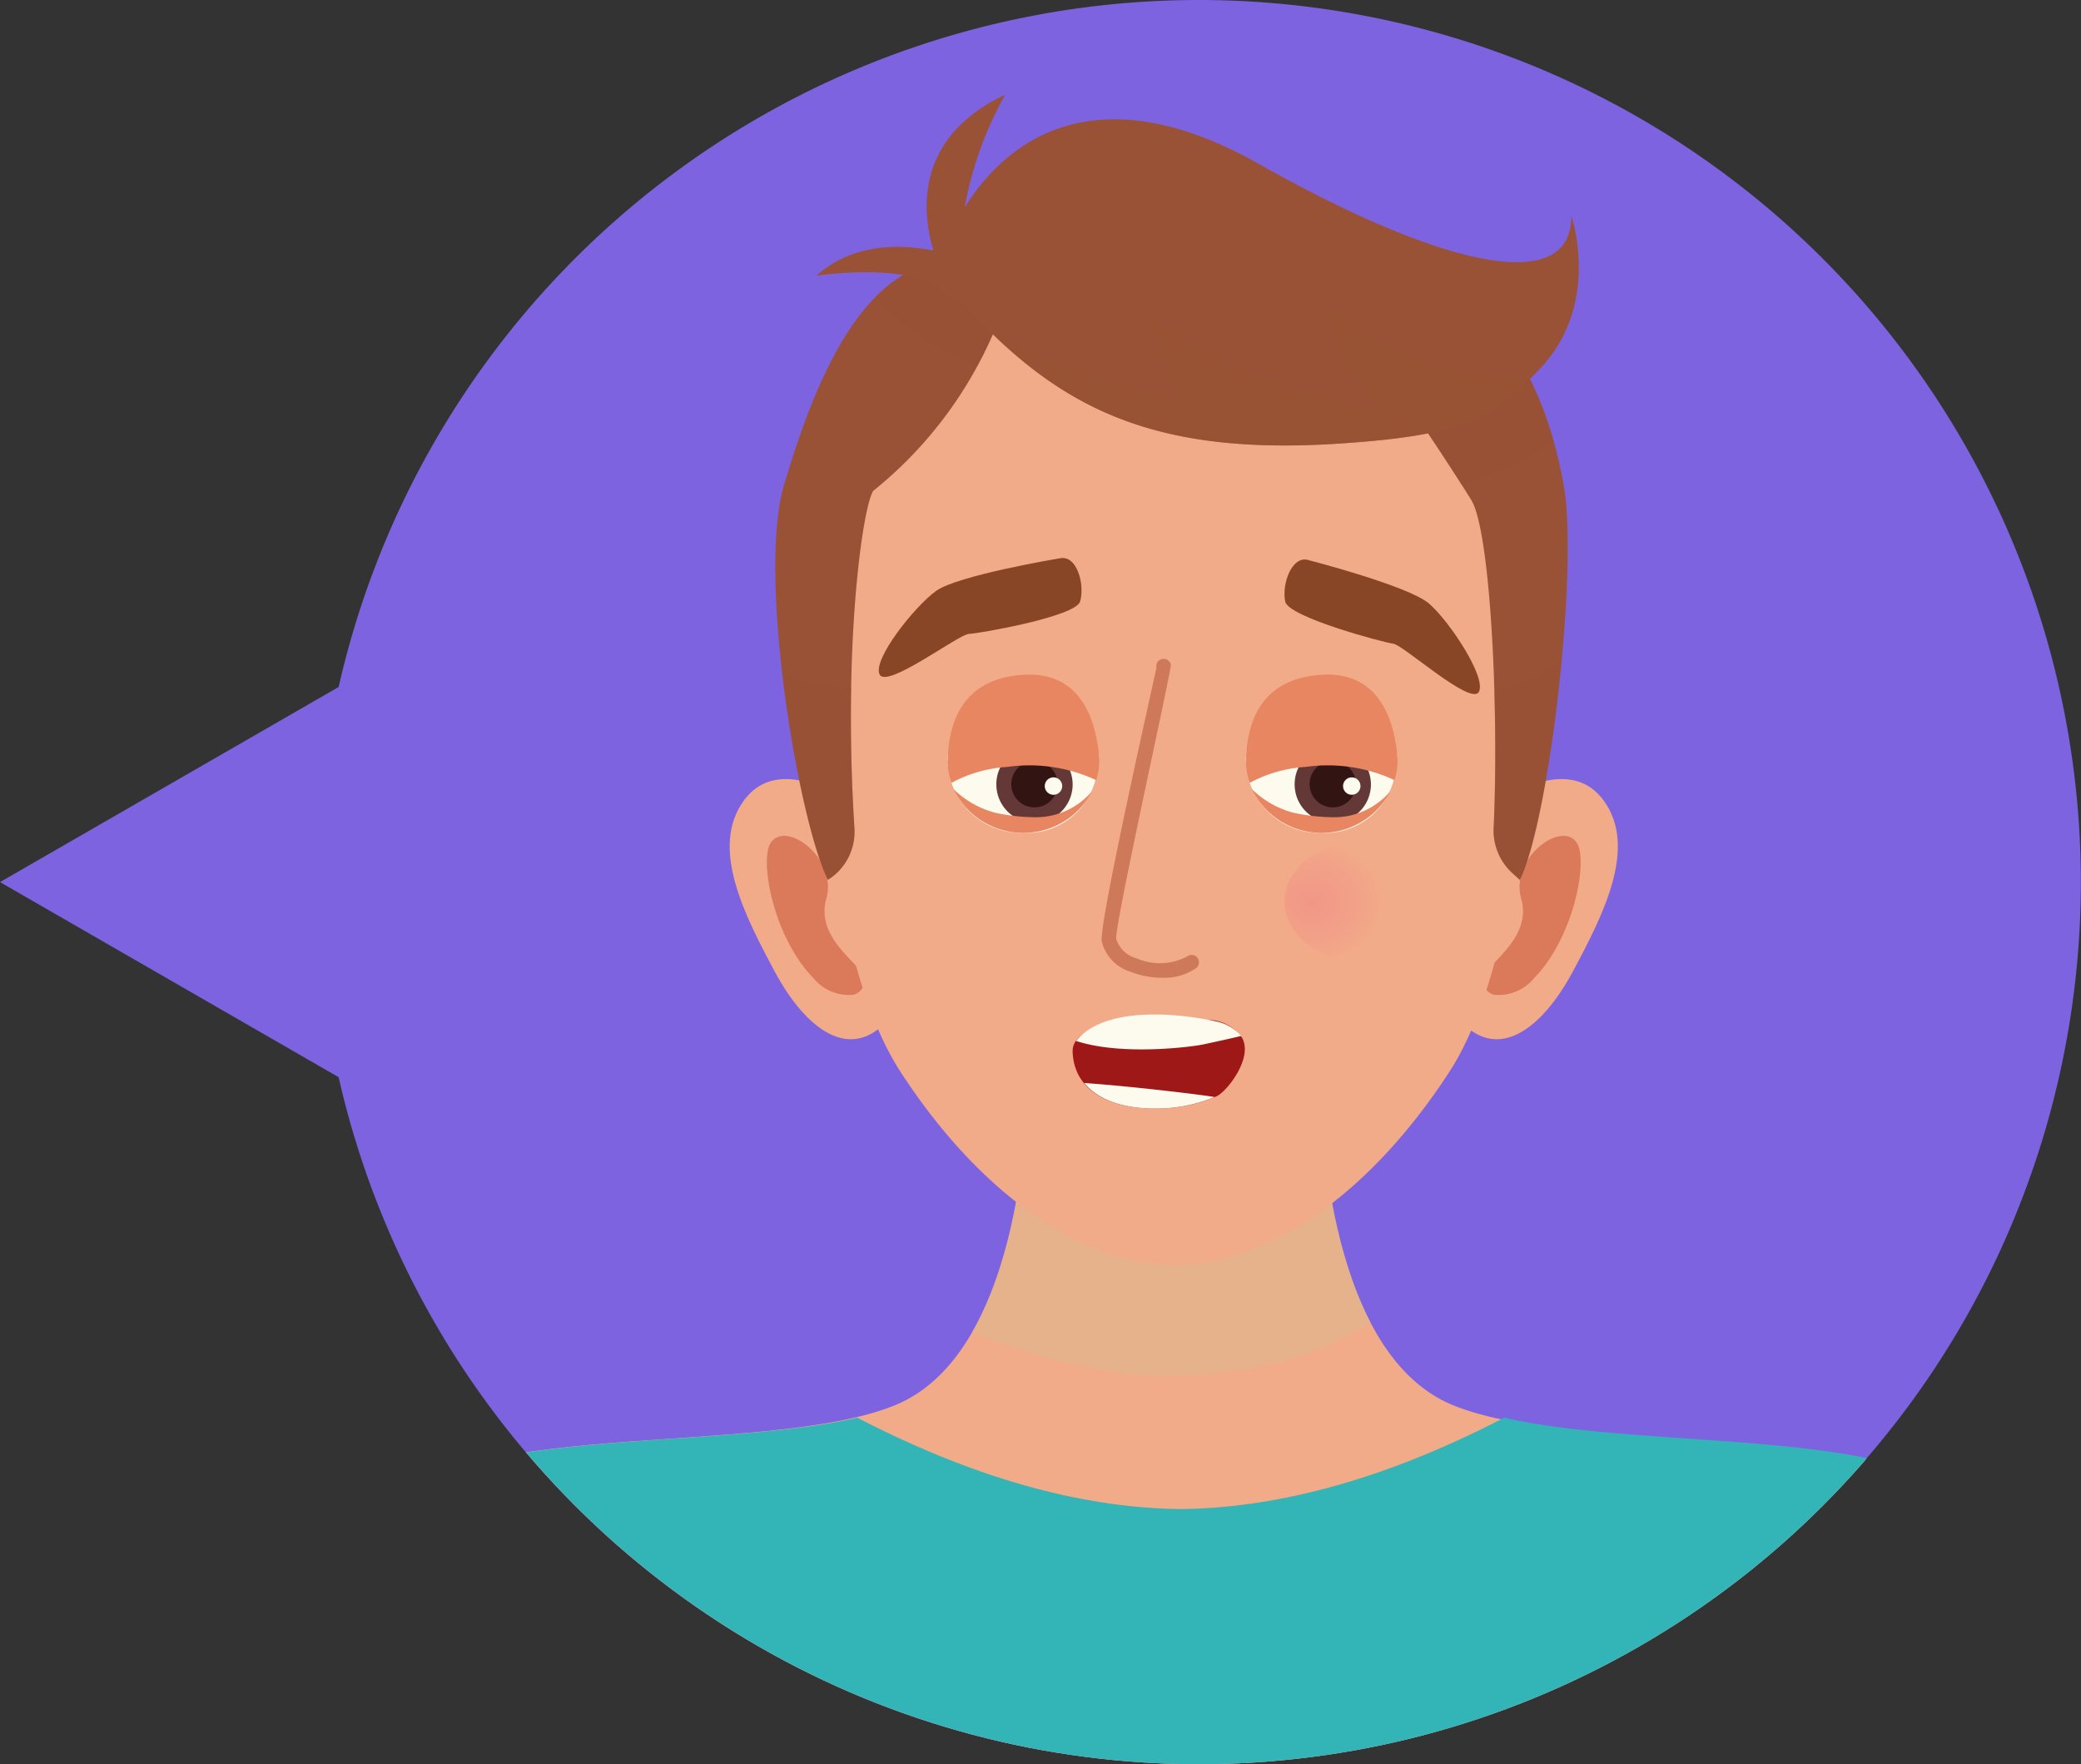 <svg xmlns="http://www.w3.org/2000/svg" xmlns:xlink="http://www.w3.org/1999/xlink" width="150.999" height="128.001" viewBox="0 0 150.999 128.001">
  <rect x="0" y="0" width="150.999" height="128.001" fill="#333333" stroke="none"/>
  <defs>
    <clipPath id="clip-path">
      <circle id="Elipse_4491" data-name="Elipse 4491" cx="64" cy="64" r="64" fill="none"/>
    </clipPath>
    <radialGradient id="radial-gradient" cx="0.5" cy="0.5" r="0.633" gradientTransform="translate(-0.208 0.072) scale(0.737 0.855)" gradientUnits="objectBoundingBox">
      <stop offset="0" stop-color="#f29788"/>
      <stop offset="0.612" stop-color="#f2a288"/>
      <stop offset="0.92" stop-color="#f2ab88"/>
    </radialGradient>
    <radialGradient id="radial-gradient-2" cx="0.5" cy="0.5" r="0.633" gradientTransform="matrix(-0.737, 0, 0, 0.855, -36.68, 0.072)" xlink:href="#radial-gradient"/>
  </defs>
  <g id="Grupo_76106" data-name="Grupo 76106" transform="translate(-11057.406 6144.182)">
    <g id="Grupo_73319" data-name="Grupo 73319" transform="translate(10202.406 -17229.887)">
      <path id="Unión_6" data-name="Unión 6" d="M10808.572,11800.567l-24.572-14.156,24.572-14.156a64,64,0,1,1,0,28.313Z" transform="translate(-9929 -636.706)" fill="#7e63e0"/>
      <g id="Grupo_72901" data-name="Grupo 72901" transform="translate(710.746 10666.987)">
        <g id="Grupo_72900" data-name="Grupo 72900" transform="translate(167.254 418.72)" clip-path="url(#clip-path)">
          <g id="Grupo_72899" data-name="Grupo 72899" transform="translate(-2.449 6.866)">
            <path id="Trazado_144292" data-name="Trazado 144292" d="M286.809,522.611c-3.551-7.459-27.345-4.262-36.934-8.169s-9.588-22.729-9.588-22.729H218.978s0,18.822-9.588,22.729-33.383.71-36.934,8.169-6.038,18.112-7.458,25.214H294.267C292.847,540.723,290.36,530.069,286.809,522.611Z" transform="translate(-164.998 -419.355)" fill="#f2ab88"/>
            <path id="Trazado_144293" data-name="Trazado 144293" d="M287.748,520.752c-3.244-6.777-23.291-4.757-34.161-7.262-9.352,4.851-17.136,6.563-23.465,6.627-6.329-.064-14.114-1.777-23.465-6.627-10.87,2.505-30.917.485-34.161,7.262-3.571,7.458-6.07,18.111-7.5,25.214H295.247C293.818,538.864,291.319,528.21,287.748,520.752Z" transform="translate(-164.998 -417.496)" fill="#33b5b7"/>
            <path id="Trazado_144294" data-name="Trazado 144294" d="M224.762,512.281c9.6,0,13.939-3.125,15.189-3.868-3.592-6.924-3.595-16.7-3.595-16.7H215.046s0,10.5-4,17.442C211.7,509.428,218.852,512.281,224.762,512.281Z" transform="translate(-161.067 -419.355)" fill="#dcb890" opacity="0.55" style="mix-blend-mode: multiply;isolation: isolate"/>
            <g id="Grupo_72891" data-name="Grupo 72891" transform="translate(32.396 49.658)">
              <path id="Trazado_144295" data-name="Trazado 144295" d="M195.886,472.34c3.5-4.75,11.451,2.986,11.451,2.986s4.934,5.763-.812,12.732c-2.873,3.484-6.19.85-8.409-3.292S193.387,475.727,195.886,472.34Z" transform="translate(-194.846 -470.798)" fill="#f2ab88"/>
              <path id="Trazado_144296" data-name="Trazado 144296" d="M200.715,484.921a3.313,3.313,0,0,0,2.921,1.2,1.162,1.162,0,0,0,.81-1.23c-.332-1.031-3.618-2.865-2.8-5.742.827-2.9-2.861-5.686-4.01-4.089C196.74,476.309,197.823,481.988,200.715,484.921Z" transform="translate(-194.634 -470.474)" fill="#db7a5b"/>
            </g>
            <g id="Grupo_72892" data-name="Grupo 72892" transform="translate(82.38 49.658)">
              <path id="Trazado_144297" data-name="Trazado 144297" d="M254.32,472.34c-3.5-4.75-11.451,2.986-11.451,2.986s-4.933,5.763.812,12.732c2.873,3.484,6.191.85,8.411-3.292S256.818,475.727,254.32,472.34Z" transform="translate(-240.899 -470.798)" fill="#f2ab88"/>
              <path id="Trazado_144298" data-name="Trazado 144298" d="M248.914,484.921a3.311,3.311,0,0,1-2.92,1.2,1.163,1.163,0,0,1-.811-1.23c.332-1.031,3.618-2.865,2.8-5.742-.826-2.9,2.862-5.686,4.012-4.089C252.89,476.309,251.807,481.988,248.914,484.921Z" transform="translate(-240.535 -470.474)" fill="#db7a5b"/>
            </g>
            <path id="Trazado_144299" data-name="Trazado 144299" d="M252.517,452.773c-.694-3.886-3.349-7.167-6.713-9.854a30.573,30.573,0,0,0-38.3,0c-3.364,2.687-6.019,5.968-6.713,9.854,0,0-1.648,30.534,5.968,42.242,5.9,9.068,13.328,13.988,19.9,13.988s14-4.92,19.9-13.988C254.164,483.307,252.517,452.773,252.517,452.773Z" transform="translate(-161.956 -424.096)" fill="#f2ab88"/>
            <path id="Trazado_144300" data-name="Trazado 144300" d="M203.636,477.507c-.84-13.354.6-23.279,1.365-24.46a29.871,29.871,0,0,0,8.865-11.79s10.984,5.327,28.363,3.2c0,0,3.23,4.551,6.156,9.233,1.416,2.266,2.029,15.316,1.635,23.783a4.168,4.168,0,0,0,1.331,3.281l.57.519c2.144-4.337,4.265-22.608,3.18-28.647C252.044,435.6,239.734,433.8,227.482,433.8a34.834,34.834,0,0,0-14.76,3.378c-.942-.278-2.373-.61-2.349-.8-6.553.437-9.907,9.752-11.842,16.241-1.959,6.57,1.037,24.31,3.18,28.647l.021-.013A4.106,4.106,0,0,0,203.636,477.507Z" transform="translate(-162.19 -424.299)" fill="#995235"/>
            <path id="Trazado_144301" data-name="Trazado 144301" d="M210.141,443.16q.93.4,1.826.843a27.777,27.777,0,0,0,1.322-2.747s10.984,5.327,28.363,3.2c0,0,2.742,3.864,5.462,8.134a24.614,24.614,0,0,0,6.682-3.147c-3.961-14.067-15.449-15.641-26.89-15.641a34.835,34.835,0,0,0-14.76,3.378c-.942-.278-2.373-.61-2.349-.8a8,8,0,0,0-5.14,2.552l.061.078A14.1,14.1,0,0,0,210.141,443.16Z" transform="translate(-161.612 -424.299)" fill="#995235" opacity="0.35" style="mix-blend-mode: multiply;isolation: isolate"/>
            <path id="Trazado_144302" data-name="Trazado 144302" d="M255.422,433.859c0,5.979-9.815,3.462-22.651-3.777-12.581-7.1-18.829-.937-21.369,3.144a25.917,25.917,0,0,1,2.946-8.18c-6.519,3.068-6.082,8.373-5.217,11.313-2.324-.469-5.789-.585-8.5,1.828,0,0,6.646-1.044,9.1,1.057.317.271,1.345.751,1.463.861,6.88,7.572,13.679,11.252,27.847,10.226,7.83-.568,10.437-1.477,14.156-5.456C257.61,440.154,255.422,433.859,255.422,433.859Z" transform="translate(-161.956 -425.046)" fill="#995235"/>
            <path id="Trazado_144303" data-name="Trazado 144303" d="M238.015,449.131c7.376-.534,10.117-1.375,13.519-4.8a20.537,20.537,0,0,1-14.7-5.231c-.13,1.954.847,4.559,3.451,7.554-6.252-1.042-11.807-3-17.016-7.163,1.042,2.084,2.1,5.535,3.145,6.577-3.232,0-11.837-3.767-13.772-4.633C218.781,447.276,225.54,450.034,238.015,449.131Z" transform="translate(-160.93 -423.846)" fill="#995235" opacity="0.5" style="mix-blend-mode: multiply;isolation: isolate"/>
            <g id="Grupo_72893" data-name="Grupo 72893" transform="translate(59.385 40.93)">
              <path id="Trazado_144304" data-name="Trazado 144304" d="M224.112,485.9a6.322,6.322,0,0,1-2.265-.421,3.081,3.081,0,0,1-2.126-2.212c-.228-1.342,3.982-19.8,3.967-19.879a.533.533,0,0,1,1.047-.2c.063.34-4.115,19.009-3.964,19.9a2.114,2.114,0,0,0,1.467,1.4,4.226,4.226,0,0,0,3.682-.137.533.533,0,0,1,.645.849A4.075,4.075,0,0,1,224.112,485.9Z" transform="translate(-219.712 -462.756)" fill="#ce7959"/>
            </g>
            <path id="Trazado_144305" data-name="Trazado 144305" d="M233.687,456.165s7.257,1.872,8.737,3.15,4.2,5.382,3.613,6.412-5.469-3.406-6.21-3.5-7.607-1.93-7.839-3.055C231.722,457.872,232.489,455.789,233.687,456.165Z" transform="translate(-159.284 -422.393)" fill="#884627"/>
            <path id="Trazado_144306" data-name="Trazado 144306" d="M217.949,456.041s-7.4,1.229-8.979,2.368-4.615,4.98-4.1,6.055,5.73-2.908,6.479-2.937,7.755-1.256,8.073-2.353C219.783,457.908,219.175,455.773,217.949,456.041Z" transform="translate(-161.599 -422.402)" fill="#884627"/>
            <path id="Trazado_144307" data-name="Trazado 144307" d="M244.188,479.349c0,2.492-2.743,4.513-6.126,4.513s-6.127-2.021-6.127-4.513,2.743-4.513,6.127-4.513S244.188,476.856,244.188,479.349Z" transform="translate(-159.284 -420.795)" fill="url(#radial-gradient)"/>
            <path id="Trazado_144308" data-name="Trazado 144308" d="M205.873,479.349c0,2.492,2.743,4.513,6.126,4.513s6.127-2.021,6.127-4.513-2.743-4.513-6.127-4.513S205.873,476.856,205.873,479.349Z" transform="translate(-161.509 -420.795)" fill="url(#radial-gradient-2)"/>
            <path id="Trazado_144309" data-name="Trazado 144309" d="M203.367,464.757a17.4,17.4,0,0,1-4.994-.928c.738,6.286,2.139,12.534,3.3,14.876l.021-.013a4.106,4.106,0,0,0,1.9-3.749C203.361,471.233,203.31,467.817,203.367,464.757Z" transform="translate(-162.149 -421.735)" fill="#995235" opacity="0.35" style="mix-blend-mode: multiply;isolation: isolate"/>
            <path id="Trazado_144310" data-name="Trazado 144310" d="M245.967,465.1c.1,3.417.091,6.926-.047,9.886a4.168,4.168,0,0,0,1.331,3.281l.57.519c1.206-2.441,2.4-9.286,3.025-15.885A15.082,15.082,0,0,1,245.967,465.1Z" transform="translate(-158.09 -421.815)" fill="#995235" opacity="0.35" style="mix-blend-mode: multiply;isolation: isolate"/>
            <g id="Grupo_72894" data-name="Grupo 72894" transform="translate(57.28 66.739)">
              <path id="Trazado_144311" data-name="Trazado 144311" d="M227.947,486.922s-10.253-.8-10.174,2.279c.066,2.551,2.289,4.316,6.642,4.117a10.971,10.971,0,0,0,3.81-.875c.752-.351,2.674-2.8,1.836-4.255A3.057,3.057,0,0,0,227.947,486.922Z" transform="translate(-217.773 -486.511)" fill="#9f1818"/>
              <path id="Trazado_144312" data-name="Trazado 144312" d="M218.546,491.113c1.01,1.238,2.935,1.971,5.8,1.84a11.163,11.163,0,0,0,3.656-.816C227.873,492.079,222.591,491.4,218.546,491.113Z" transform="translate(-217.707 -486.145)" fill="#fdfaee"/>
              <path id="Trazado_144313" data-name="Trazado 144313" d="M227.2,488.713c1.809-.382,2.789-.622,2.789-.622a3.273,3.273,0,0,0-1.64-1.013s-7.662-1.886-10.349,1.375C221.321,489.548,226.4,488.883,227.2,488.713Z" transform="translate(-217.753 -486.536)" fill="#fdfaee"/>
            </g>
            <g id="Grupo_72896" data-name="Grupo 72896" transform="translate(48.202 42.078)">
              <path id="Trazado_144314" data-name="Trazado 144314" d="M209.409,469.9a5.365,5.365,0,0,0,5.5,5.212,5.16,5.16,0,0,0,5.405-5.069c0-2.878-2.364-4.02-5.405-4.02S209.409,467.021,209.409,469.9Z" transform="translate(-209.409 -463.626)" fill="#fdfaee"/>
              <g id="Grupo_72895" data-name="Grupo 72895" transform="translate(3.543 5.201)">
                <path id="Trazado_144315" data-name="Trazado 144315" d="M212.673,471.337a2.768,2.768,0,1,0,2.768-2.73A2.749,2.749,0,0,0,212.673,471.337Z" transform="translate(-212.673 -468.607)" fill="#633837"/>
                <path id="Trazado_144316" data-name="Trazado 144316" d="M213.674,471.252a1.681,1.681,0,1,0,1.681-1.658A1.67,1.67,0,0,0,213.674,471.252Z" transform="translate(-212.588 -468.523)" fill="#321413"/>
              </g>
              <path id="Trazado_144317" data-name="Trazado 144317" d="M217.176,471.315a.633.633,0,1,1-.634-.633A.634.634,0,0,1,217.176,471.315Z" transform="translate(-208.854 -463.228)" fill="#fdfaee"/>
              <path id="Trazado_144318" data-name="Trazado 144318" d="M209.693,471.669a9.768,9.768,0,0,1,4.073-1.158,11.473,11.473,0,0,1,6.432.961,4.927,4.927,0,0,0,.221-1.384,4.09,4.09,0,0,0-.062-.546c.01.008.024.008.034.016-.28-2.63-1.4-6-5.514-5.727-4.268.282-5.326,3.253-5.456,6.022h.013c0,.083-.026.15-.026.236A4.46,4.46,0,0,0,209.693,471.669Z" transform="translate(-209.409 -463.815)" fill="#e78660"/>
              <path id="Trazado_144319" data-name="Trazado 144319" d="M212.865,473.193a14.337,14.337,0,0,0,2.9.318,5.338,5.338,0,0,0,4.114-1.908,5.632,5.632,0,0,1-10.078-.147A6.78,6.78,0,0,0,212.865,473.193Z" transform="translate(-209.375 -463.162)" fill="#e78660"/>
            </g>
            <g id="Grupo_72898" data-name="Grupo 72898" transform="translate(69.846 42.078)">
              <path id="Trazado_144320" data-name="Trazado 144320" d="M229.35,469.9a5.365,5.365,0,0,0,5.506,5.212,5.16,5.16,0,0,0,5.4-5.069c0-2.878-2.364-4.02-5.4-4.02S229.35,467.021,229.35,469.9Z" transform="translate(-229.35 -463.626)" fill="#fdfaee"/>
              <g id="Grupo_72897" data-name="Grupo 72897" transform="translate(3.544 5.201)">
                <path id="Trazado_144321" data-name="Trazado 144321" d="M232.615,471.337a2.767,2.767,0,1,0,2.767-2.73A2.748,2.748,0,0,0,232.615,471.337Z" transform="translate(-232.615 -468.607)" fill="#633837"/>
                <path id="Trazado_144322" data-name="Trazado 144322" d="M233.616,471.252a1.681,1.681,0,1,0,1.68-1.658A1.669,1.669,0,0,0,233.616,471.252Z" transform="translate(-232.53 -468.523)" fill="#321413"/>
              </g>
              <circle id="Elipse_4490" data-name="Elipse 4490" cx="0.633" cy="0.633" r="0.633" transform="translate(7.055 7.454)" fill="#fdfaee"/>
              <path id="Trazado_144323" data-name="Trazado 144323" d="M229.634,471.669a9.769,9.769,0,0,1,4.074-1.158,11.474,11.474,0,0,1,6.432.961,4.927,4.927,0,0,0,.22-1.384,4.283,4.283,0,0,0-.061-.546c.01.008.024.008.033.016-.28-2.63-1.4-6-5.514-5.727-4.268.282-5.325,3.253-5.456,6.022h.014c0,.083-.027.15-.027.236A4.461,4.461,0,0,0,229.634,471.669Z" transform="translate(-229.35 -463.815)" fill="#e78660"/>
              <path id="Trazado_144324" data-name="Trazado 144324" d="M232.806,473.193a14.337,14.337,0,0,0,2.9.318,5.339,5.339,0,0,0,4.115-1.908,5.633,5.633,0,0,1-10.079-.147A6.791,6.791,0,0,0,232.806,473.193Z" transform="translate(-229.316 -463.162)" fill="#e78660"/>
            </g>
          </g>
        </g>
      </g>
    </g>
  </g>
</svg>

